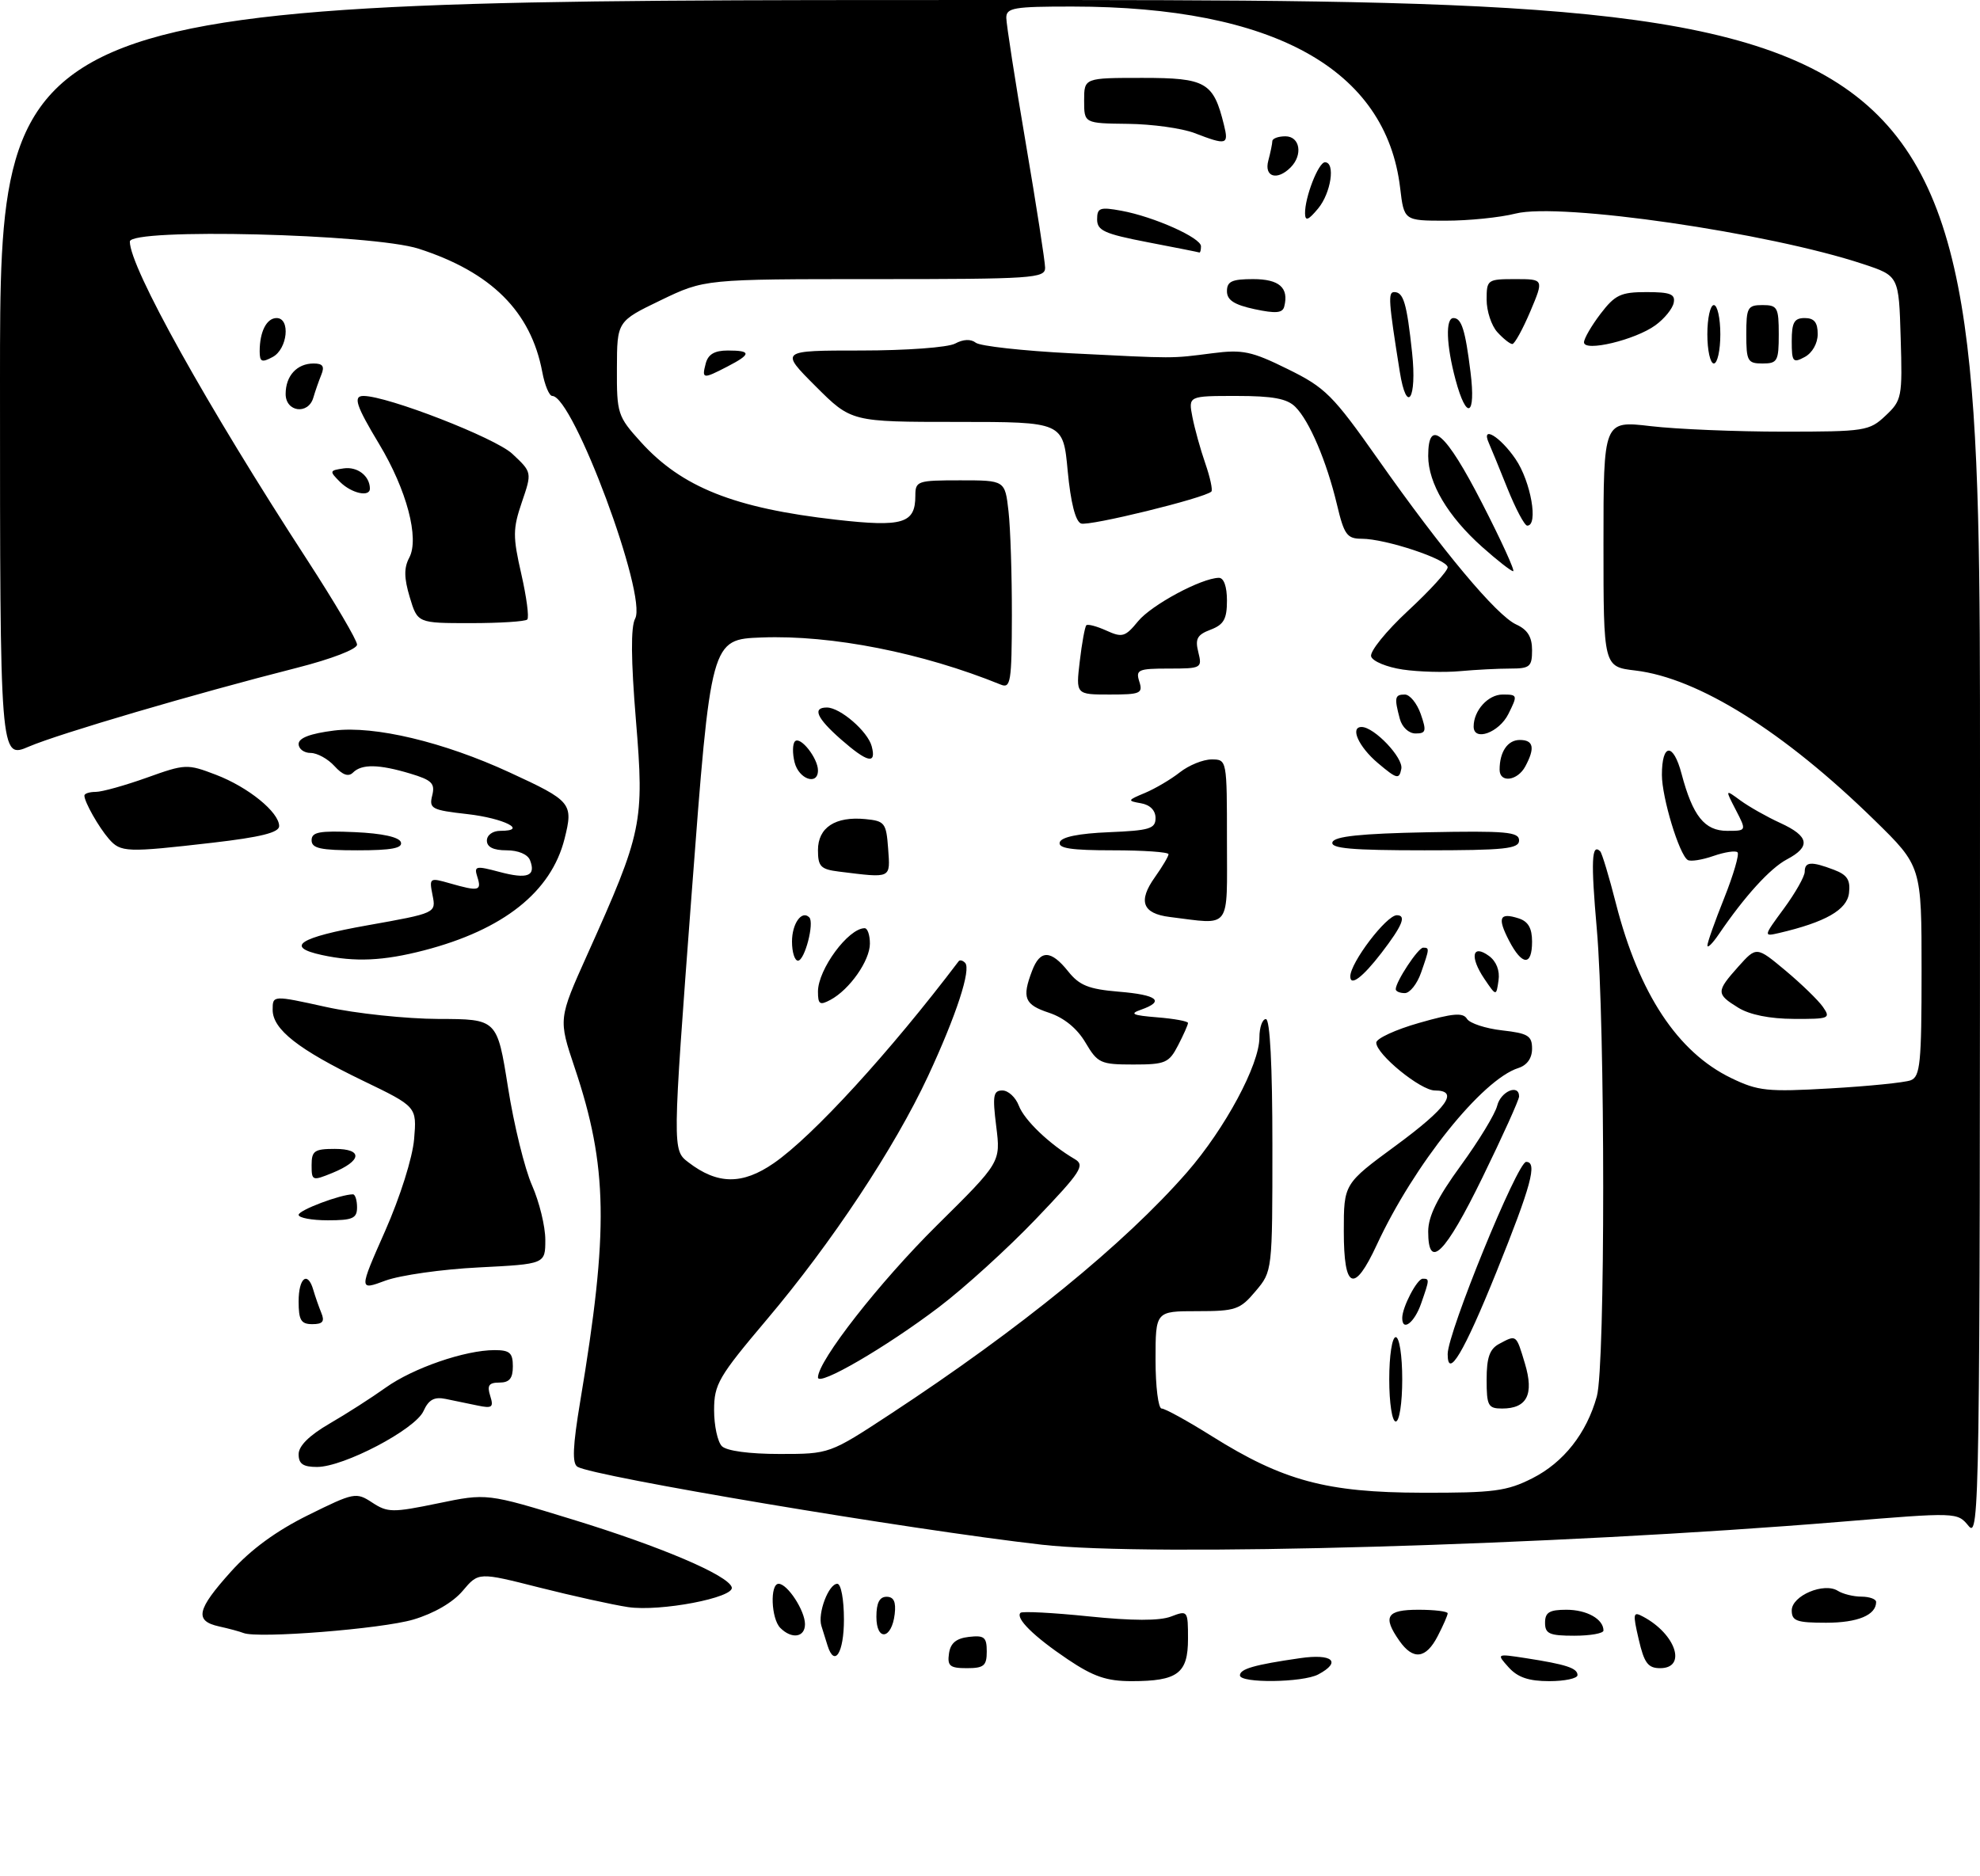 <?xml version="1.0" encoding="UTF-8" standalone="no"?>
<!DOCTYPE svg PUBLIC "-//W3C//DTD SVG 1.1//EN" "http://www.w3.org/Graphics/SVG/1.1/DTD/svg11.dtd" >
<svg xmlns="http://www.w3.org/2000/svg" xmlns:xlink="http://www.w3.org/1999/xlink" version="1.1" viewBox="0 0 305 289">
 <g >
 <path fill="currentColor"
d=" M 164.46 255.63 C 159.23 252.11 156.38 249.29 157.20 248.47 C 157.46 248.21 162.19 248.45 167.71 249.02 C 174.42 249.71 178.61 249.72 180.37 249.05 C 182.96 248.06 183.00 248.11 183.00 252.49 C 183.00 257.81 181.41 259.00 174.30 259.00 C 170.47 259.00 168.43 258.30 164.46 255.63 Z  M 191.00 258.11 C 191.00 257.11 193.25 256.47 200.25 255.46 C 205.27 254.73 206.71 256.02 203.07 257.96 C 200.70 259.23 191.00 259.35 191.00 258.11 Z  M 232.40 256.88 C 230.50 254.76 230.50 254.76 235.00 255.45 C 241.26 256.42 243.00 256.99 243.00 258.07 C 243.00 258.58 241.04 259.00 238.65 259.00 C 235.49 259.00 233.79 258.42 232.40 256.88 Z  M 146.18 254.75 C 146.41 253.14 147.28 252.41 149.25 252.18 C 151.62 251.91 152.00 252.22 152.00 254.43 C 152.00 256.63 151.56 257.00 148.93 257.00 C 146.32 257.00 145.91 256.66 146.18 254.75 Z  M 252.43 252.57 C 251.49 248.52 251.55 248.22 253.12 249.07 C 258.16 251.76 259.88 257.00 255.73 257.00 C 253.86 257.00 253.27 256.21 252.43 252.57 Z  M 127.47 253.50 C 127.21 252.68 126.79 251.32 126.53 250.49 C 125.92 248.55 127.64 244.00 128.98 244.00 C 129.55 244.00 130.00 246.41 130.00 249.50 C 130.00 254.65 128.55 256.95 127.47 253.50 Z  M 215.56 252.78 C 212.94 249.04 213.58 248.00 218.50 248.00 C 220.97 248.00 223.00 248.25 223.00 248.55 C 223.00 248.85 222.31 250.43 221.47 252.05 C 219.66 255.57 217.68 255.81 215.56 252.78 Z  M 37.50 251.58 C 36.95 251.36 35.26 250.90 33.75 250.57 C 29.92 249.72 30.29 248.00 35.58 242.12 C 38.64 238.71 42.57 235.84 47.47 233.42 C 54.54 229.92 54.86 229.86 57.34 231.49 C 59.71 233.04 60.47 233.05 67.45 231.61 C 75.00 230.04 75.00 230.04 88.25 234.11 C 101.82 238.27 112.19 242.69 112.72 244.54 C 113.19 246.13 101.67 248.33 96.74 247.59 C 94.36 247.23 88.21 245.87 83.06 244.57 C 73.71 242.20 73.71 242.20 71.28 245.08 C 69.78 246.86 66.87 248.56 63.67 249.51 C 58.81 250.95 39.69 252.47 37.50 251.58 Z  M 120.20 250.80 C 118.78 249.38 118.58 244.00 119.94 244.00 C 121.30 244.00 124.00 248.14 124.00 250.22 C 124.00 252.26 121.97 252.57 120.20 250.80 Z  M 135.00 249.08 C 135.00 246.95 135.48 246.00 136.57 246.00 C 137.68 246.00 138.04 246.78 137.82 248.67 C 137.36 252.57 135.00 252.91 135.00 249.08 Z  M 238.00 250.00 C 238.00 248.40 238.67 248.00 241.30 248.00 C 244.43 248.00 247.00 249.44 247.00 251.20 C 247.00 251.64 244.97 252.00 242.50 252.00 C 238.67 252.00 238.00 251.70 238.00 250.00 Z  M 276.00 248.10 C 276.00 245.84 280.97 243.73 283.11 245.09 C 283.87 245.57 285.51 245.98 286.75 245.98 C 287.99 245.99 289.00 246.36 289.00 246.80 C 289.00 248.82 286.16 250.00 281.30 250.00 C 276.76 250.00 276.00 249.73 276.00 248.10 Z  M 160.50 237.98 C 140.21 235.67 91.38 227.47 88.95 225.97 C 88.11 225.45 88.23 222.79 89.38 215.88 C 93.79 189.53 93.63 179.68 88.52 164.48 C 86.01 156.99 86.01 156.99 90.47 147.06 C 98.96 128.18 99.26 126.73 97.96 110.98 C 97.19 101.63 97.15 96.58 97.84 95.30 C 99.73 91.77 88.28 61.00 85.07 61.00 C 84.60 61.00 83.91 59.33 83.53 57.30 C 81.78 48.00 75.69 41.93 64.50 38.32 C 57.39 36.03 20.00 35.10 20.00 37.22 C 20.00 41.19 31.86 62.48 47.34 86.29 C 51.55 92.78 55.00 98.63 55.00 99.31 C 55.00 100.01 51.09 101.52 45.75 102.88 C 29.97 106.89 9.10 113.03 4.45 115.02 C 0.00 116.93 0.00 116.93 0.00 58.46 C 0.00 0.00 0.00 0.00 152.50 0.00 C 305.00 0.00 305.00 0.00 305.00 118.61 C 305.00 231.72 304.92 237.12 303.25 235.10 C 301.50 232.97 301.50 232.97 283.50 234.45 C 239.51 238.08 177.10 239.87 160.50 237.98 Z  M 236.03 227.75 C 240.86 225.31 244.40 220.82 245.98 215.12 C 247.29 210.41 247.28 157.91 245.97 143.10 C 245.05 132.63 245.17 129.84 246.50 131.16 C 246.77 131.44 247.87 135.07 248.93 139.24 C 252.48 153.09 258.42 162.09 266.66 166.08 C 270.82 168.09 272.21 168.24 281.95 167.68 C 287.84 167.34 293.41 166.78 294.33 166.43 C 295.79 165.87 296.00 163.79 296.00 149.62 C 296.00 133.45 296.00 133.45 288.75 126.36 C 274.80 112.71 261.60 104.45 251.91 103.30 C 247.00 102.72 247.00 102.72 247.00 83.76 C 247.00 64.80 247.00 64.80 254.25 65.65 C 258.24 66.12 267.43 66.50 274.67 66.50 C 287.28 66.50 287.95 66.40 290.45 64.04 C 292.96 61.68 293.06 61.21 292.78 52.04 C 292.50 42.50 292.50 42.50 287.00 40.68 C 272.39 35.83 240.33 31.18 233.47 32.90 C 231.07 33.51 226.23 34.00 222.70 34.00 C 216.28 34.00 216.28 34.00 215.68 28.96 C 213.51 10.64 196.17 1.03 165.25 1.01 C 156.15 1.00 155.00 1.20 155.01 2.75 C 155.02 3.71 156.36 12.38 158.00 22.00 C 159.64 31.62 160.98 40.29 160.99 41.25 C 161.00 42.87 159.09 43.00 134.77 43.00 C 108.54 43.00 108.54 43.00 101.79 46.25 C 95.05 49.50 95.05 49.50 95.03 56.75 C 95.00 63.71 95.14 64.15 98.69 68.07 C 105.00 75.06 113.10 78.29 128.82 80.07 C 139.08 81.23 141.00 80.65 141.00 76.38 C 141.00 74.10 141.30 74.00 147.91 74.00 C 154.81 74.00 154.81 74.00 155.35 78.75 C 155.65 81.36 155.88 88.60 155.87 94.83 C 155.85 105.03 155.68 106.09 154.18 105.48 C 142.09 100.56 128.11 97.80 117.34 98.21 C 109.50 98.50 109.50 98.50 106.53 137.83 C 103.57 177.17 103.57 177.17 106.03 179.06 C 110.52 182.51 114.34 182.55 119.18 179.21 C 125.19 175.07 137.08 162.08 147.68 148.08 C 147.86 147.85 148.30 147.96 148.66 148.33 C 149.64 149.31 147.31 156.43 142.95 165.80 C 137.81 176.83 128.11 191.48 118.13 203.28 C 110.68 212.10 110.00 213.26 110.00 217.25 C 110.00 219.64 110.54 222.14 111.20 222.80 C 111.93 223.53 115.44 224.00 120.09 224.00 C 127.78 224.00 127.78 224.00 137.14 217.86 C 157.17 204.71 173.20 191.65 182.85 180.60 C 188.71 173.87 194.00 164.03 194.00 159.84 C 194.00 158.28 194.45 157.00 195.00 157.00 C 195.63 157.00 196.00 164.14 196.00 176.42 C 196.00 195.85 196.00 195.85 193.41 198.92 C 191.02 201.77 190.34 202.00 184.41 202.00 C 178.00 202.00 178.00 202.00 178.00 209.50 C 178.00 213.62 178.42 217.00 178.94 217.00 C 179.46 217.00 182.93 218.91 186.66 221.25 C 197.65 228.14 204.34 229.94 219.04 229.97 C 230.09 230.00 232.11 229.73 236.03 227.75 Z  M 46.00 224.04 C 46.00 222.76 47.64 221.14 50.75 219.33 C 53.36 217.82 57.26 215.32 59.41 213.78 C 63.64 210.76 71.64 208.00 76.18 208.00 C 78.52 208.00 79.00 208.42 79.00 210.50 C 79.00 212.36 78.47 213.00 76.93 213.00 C 75.31 213.00 75.00 213.44 75.51 215.04 C 76.07 216.81 75.82 217.01 73.58 216.54 C 72.16 216.24 69.94 215.78 68.65 215.52 C 66.89 215.16 66.03 215.63 65.23 217.40 C 63.94 220.23 52.94 226.00 48.84 226.00 C 46.69 226.00 46.00 225.53 46.00 224.04 Z  M 46.00 200.50 C 46.00 196.83 47.41 195.75 48.27 198.75 C 48.55 199.71 49.10 201.29 49.49 202.25 C 50.05 203.59 49.72 204.00 48.11 204.00 C 46.37 204.00 46.00 203.39 46.00 200.50 Z  M 59.32 189.66 C 61.65 184.38 63.54 178.38 63.79 175.50 C 64.21 170.50 64.21 170.50 55.92 166.50 C 45.95 161.68 42.00 158.59 42.00 155.57 C 42.00 153.32 42.00 153.32 50.25 155.14 C 54.79 156.14 62.57 156.96 67.54 156.98 C 76.58 157.00 76.58 157.00 78.25 167.51 C 79.16 173.29 80.83 180.09 81.96 182.63 C 83.08 185.18 84.00 188.94 84.00 191.00 C 84.00 194.74 84.00 194.74 73.75 195.26 C 68.11 195.54 61.65 196.46 59.38 197.29 C 55.27 198.82 55.27 198.82 59.32 189.66 Z  M 46.00 187.16 C 46.00 186.44 52.47 184.00 54.37 184.00 C 54.71 184.00 55.00 184.90 55.00 186.00 C 55.00 187.70 54.33 188.00 50.50 188.00 C 48.02 188.00 46.00 187.62 46.00 187.16 Z  M 48.00 179.50 C 48.00 177.30 48.43 177.00 51.58 177.00 C 55.96 177.00 55.76 178.84 51.18 180.71 C 48.11 181.96 48.00 181.92 48.00 179.50 Z  M 49.58 147.13 C 43.82 145.88 46.04 144.43 56.58 142.56 C 67.18 140.67 67.18 140.67 66.63 137.92 C 66.10 135.24 66.17 135.19 69.28 136.08 C 73.75 137.36 74.22 137.26 73.54 135.13 C 72.99 133.41 73.26 133.35 76.94 134.33 C 81.25 135.48 82.59 134.97 81.65 132.54 C 81.30 131.62 79.84 131.00 78.03 131.00 C 76.00 131.00 75.00 130.50 75.00 129.50 C 75.00 128.65 75.90 128.00 77.06 128.00 C 81.45 128.00 77.63 126.06 71.98 125.42 C 66.48 124.80 66.07 124.58 66.58 122.55 C 67.04 120.69 66.53 120.18 63.20 119.18 C 58.37 117.73 55.72 117.68 54.38 119.02 C 53.68 119.72 52.77 119.40 51.52 118.02 C 50.51 116.91 48.86 116.00 47.85 116.00 C 46.83 116.00 46.00 115.38 46.00 114.62 C 46.00 113.69 47.80 113.01 51.45 112.55 C 57.70 111.77 68.34 114.31 78.50 119.00 C 88.06 123.41 88.34 123.75 86.96 129.24 C 84.90 137.41 77.54 143.25 65.30 146.42 C 59.05 148.04 54.70 148.24 49.58 147.13 Z  M 16.78 129.25 C 15.20 127.43 13.00 123.55 13.00 122.57 C 13.00 122.25 13.79 122.00 14.75 122.00 C 15.71 122.00 19.25 121.01 22.61 119.81 C 28.55 117.68 28.84 117.67 33.26 119.36 C 38.24 121.26 43.00 125.13 43.00 127.27 C 43.00 128.26 40.18 128.97 32.75 129.83 C 19.47 131.36 18.60 131.33 16.78 129.25 Z  M 48.00 129.45 C 48.00 128.18 49.19 127.96 54.67 128.20 C 58.89 128.39 61.49 128.96 61.75 129.75 C 62.06 130.67 60.30 131.00 55.08 131.00 C 49.36 131.00 48.00 130.70 48.00 129.45 Z  M 63.12 92.01 C 62.23 89.04 62.21 87.48 63.04 85.92 C 64.63 82.95 62.65 75.46 58.41 68.42 C 54.84 62.49 54.35 61.00 55.99 61.00 C 59.68 61.00 76.27 67.45 78.90 69.90 C 81.96 72.76 81.96 72.76 80.39 77.36 C 78.99 81.47 78.98 82.65 80.30 88.42 C 81.11 91.98 81.53 95.14 81.22 95.44 C 80.92 95.75 76.99 96.00 72.49 96.00 C 64.32 96.00 64.32 96.00 63.12 92.01 Z  M 52.38 74.25 C 50.71 72.58 50.73 72.48 52.95 72.16 C 55.05 71.86 56.94 73.30 56.98 75.25 C 57.01 76.64 54.16 76.02 52.38 74.25 Z  M 44.00 60.70 C 44.00 57.90 45.74 56.00 48.31 56.00 C 49.73 56.00 50.03 56.44 49.49 57.75 C 49.10 58.71 48.55 60.29 48.27 61.25 C 47.50 63.94 44.00 63.49 44.00 60.70 Z  M 40.00 54.12 C 40.00 51.10 41.07 49.00 42.61 49.00 C 44.78 49.00 44.30 53.77 42.00 55.00 C 40.32 55.90 40.00 55.76 40.00 54.12 Z  M 214.00 212.50 C 214.00 208.83 214.44 206.00 215.00 206.00 C 215.56 206.00 216.00 208.83 216.00 212.50 C 216.00 216.17 215.56 219.00 215.00 219.00 C 214.44 219.00 214.00 216.17 214.00 212.50 Z  M 229.00 212.54 C 229.00 209.14 229.47 207.82 230.93 207.04 C 233.62 205.60 233.54 205.54 234.90 210.07 C 236.33 214.83 235.22 217.00 231.38 217.00 C 229.23 217.00 229.00 216.57 229.00 212.54 Z  M 126.00 212.21 C 126.00 209.65 135.48 197.53 144.32 188.78 C 154.15 179.06 154.15 179.06 153.46 173.53 C 152.87 168.79 153.00 168.00 154.41 168.00 C 155.31 168.00 156.45 169.05 156.94 170.34 C 157.79 172.58 161.68 176.30 165.55 178.57 C 167.18 179.52 166.56 180.49 159.57 187.80 C 155.28 192.29 148.56 198.40 144.63 201.38 C 136.46 207.58 126.00 213.66 126.00 212.21 Z  M 223.00 208.61 C 223.00 205.30 233.74 179.00 235.09 179.00 C 236.87 179.00 235.87 182.67 230.50 195.99 C 225.50 208.38 223.00 212.58 223.00 208.61 Z  M 216.00 203.05 C 216.00 201.38 218.29 197.00 219.16 197.00 C 220.22 197.00 220.22 197.07 218.90 200.85 C 217.88 203.78 216.00 205.21 216.00 203.05 Z  M 207.00 189.69 C 207.00 182.38 207.00 182.38 215.00 176.50 C 222.93 170.67 224.82 168.00 221.03 168.00 C 218.83 168.00 212.00 162.43 212.00 160.63 C 212.00 160.00 214.97 158.62 218.60 157.59 C 223.80 156.10 225.36 155.96 225.97 156.96 C 226.40 157.65 228.83 158.45 231.38 158.74 C 235.38 159.19 236.00 159.57 236.00 161.56 C 236.00 163.03 235.23 164.11 233.89 164.54 C 228.31 166.31 217.81 179.42 212.08 191.78 C 208.58 199.33 207.00 198.68 207.00 189.69 Z  M 220.00 189.73 C 220.00 187.38 221.42 184.51 225.02 179.57 C 227.78 175.78 230.31 171.63 230.63 170.34 C 231.18 168.13 234.00 166.94 234.00 168.92 C 234.00 169.43 231.46 175.05 228.35 181.42 C 222.60 193.20 220.00 195.78 220.00 189.73 Z  M 167.20 160.61 C 165.91 158.43 163.91 156.80 161.60 156.03 C 157.81 154.78 157.39 153.74 158.98 149.57 C 160.22 146.29 161.88 146.32 164.54 149.65 C 166.27 151.82 167.70 152.39 172.33 152.78 C 178.30 153.27 179.50 154.24 175.75 155.56 C 173.94 156.19 174.44 156.42 178.25 156.73 C 180.86 156.94 183.00 157.33 183.00 157.60 C 183.00 157.88 182.31 159.43 181.47 161.05 C 180.07 163.76 179.51 164.00 174.57 164.00 C 169.52 164.00 169.08 163.79 167.20 160.61 Z  M 267.75 155.24 C 264.34 153.13 264.34 152.77 267.78 148.91 C 270.57 145.80 270.57 145.80 275.03 149.52 C 277.48 151.57 280.08 154.09 280.80 155.12 C 282.04 156.90 281.79 157.00 276.31 156.97 C 272.62 156.96 269.50 156.33 267.75 155.24 Z  M 126.00 152.76 C 126.00 149.35 130.68 143.00 133.19 143.00 C 133.64 143.00 134.00 144.06 134.00 145.37 C 134.00 148.00 130.87 152.46 127.92 154.04 C 126.28 154.92 126.00 154.73 126.00 152.76 Z  M 215.00 152.40 C 215.00 151.23 218.45 146.00 219.22 146.00 C 220.22 146.00 220.21 146.10 218.90 149.85 C 218.30 151.58 217.17 153.00 216.40 153.00 C 215.63 153.00 215.00 152.73 215.00 152.40 Z  M 228.64 150.78 C 226.37 147.41 226.78 145.39 229.36 147.27 C 230.50 148.11 231.06 149.53 230.83 151.06 C 230.48 153.50 230.48 153.50 228.64 150.78 Z  M 208.00 150.43 C 208.00 148.31 213.56 141.00 215.17 141.00 C 216.69 141.00 216.03 142.60 212.79 146.82 C 209.90 150.57 208.00 152.01 208.00 150.43 Z  M 122.00 145.06 C 122.00 142.28 123.51 140.17 124.66 141.33 C 125.48 142.15 123.96 148.00 122.92 148.00 C 122.41 148.00 122.00 146.68 122.00 145.06 Z  M 232.45 144.91 C 230.62 141.37 230.98 140.54 233.92 141.48 C 235.40 141.95 236.00 142.98 236.00 145.07 C 236.00 148.87 234.47 148.80 232.45 144.91 Z  M 263.01 145.67 C 263.00 145.21 264.17 141.92 265.60 138.35 C 267.02 134.78 267.95 131.61 267.65 131.31 C 267.35 131.01 265.68 131.27 263.94 131.87 C 262.19 132.48 260.41 132.76 259.98 132.49 C 258.67 131.68 256.00 122.88 256.00 119.38 C 256.00 114.47 257.76 114.38 259.03 119.22 C 260.75 125.71 262.57 128.00 266.05 128.00 C 269.05 128.00 269.05 128.00 267.39 124.79 C 265.73 121.58 265.73 121.58 268.11 123.33 C 269.43 124.29 272.18 125.85 274.24 126.79 C 278.69 128.83 278.98 130.43 275.25 132.40 C 272.67 133.77 268.76 138.06 264.76 143.94 C 263.80 145.35 263.01 146.13 263.01 145.67 Z  M 274.80 139.96 C 276.56 137.56 278.00 135.02 278.00 134.30 C 278.00 132.74 279.01 132.67 282.50 134.00 C 284.56 134.78 285.06 135.57 284.82 137.60 C 284.50 140.18 281.19 142.07 274.05 143.74 C 271.62 144.30 271.63 144.27 274.80 139.96 Z  M 180.19 141.27 C 175.98 140.75 175.26 138.84 177.91 135.13 C 179.06 133.51 180.00 131.92 180.00 131.60 C 180.00 131.27 176.14 131.00 171.42 131.00 C 165.00 131.00 162.94 130.69 163.25 129.75 C 163.51 128.94 166.20 128.40 170.83 128.21 C 177.09 127.95 178.00 127.67 178.00 126.03 C 178.00 124.85 177.15 123.99 175.75 123.75 C 173.62 123.38 173.65 123.29 176.37 122.16 C 177.94 121.50 180.37 120.07 181.75 118.98 C 183.14 117.89 185.33 117.00 186.63 117.00 C 189.00 117.00 189.00 117.02 189.00 129.50 C 189.00 143.48 189.77 142.45 180.19 141.27 Z  M 129.25 134.28 C 126.42 133.93 126.00 133.50 126.00 130.97 C 126.00 127.49 128.67 125.74 133.30 126.19 C 136.29 126.48 136.52 126.77 136.81 130.75 C 137.14 135.41 137.40 135.29 129.25 134.28 Z  M 205.25 129.75 C 205.55 128.85 209.59 128.42 219.83 128.22 C 231.99 127.98 234.00 128.16 234.00 129.47 C 234.00 130.77 231.83 131.00 219.42 131.00 C 208.20 131.00 204.93 130.71 205.25 129.75 Z  M 122.40 117.45 C 122.05 116.05 122.08 114.59 122.46 114.21 C 123.29 113.37 126.00 116.81 126.00 118.69 C 126.00 121.07 123.05 120.05 122.40 117.45 Z  M 212.25 117.56 C 209.29 115.06 207.90 111.99 209.75 112.00 C 211.70 112.02 216.19 116.75 215.86 118.44 C 215.53 120.12 215.19 120.04 212.25 117.56 Z  M 231.00 118.58 C 231.00 115.82 232.24 114.00 234.11 114.00 C 236.23 114.00 236.49 115.22 234.96 118.07 C 233.76 120.31 231.00 120.67 231.00 118.58 Z  M 129.53 113.90 C 125.81 110.63 125.09 109.00 127.37 109.00 C 129.42 109.00 133.68 112.68 134.28 114.98 C 135.03 117.82 133.64 117.50 129.53 113.90 Z  M 215.63 110.75 C 214.75 107.47 214.85 107.00 216.40 107.00 C 217.17 107.00 218.27 108.35 218.85 110.00 C 219.76 112.62 219.67 113.00 218.06 113.00 C 217.01 113.00 215.98 112.04 215.63 110.75 Z  M 227.00 111.93 C 227.00 109.46 229.23 107.00 231.46 107.00 C 233.78 107.00 233.80 107.09 232.35 110.00 C 230.92 112.87 227.00 114.29 227.00 111.93 Z  M 166.33 101.86 C 166.66 99.04 167.12 96.55 167.34 96.33 C 167.56 96.11 168.95 96.48 170.43 97.15 C 172.87 98.26 173.33 98.13 175.31 95.71 C 177.38 93.19 185.05 89.07 187.75 89.02 C 188.52 89.01 189.00 90.36 189.00 92.52 C 189.00 95.37 188.52 96.23 186.48 97.01 C 184.41 97.79 184.07 98.42 184.59 100.48 C 185.20 102.93 185.07 103.00 180.04 103.00 C 175.32 103.00 174.92 103.18 175.50 105.00 C 176.08 106.83 175.68 107.00 170.93 107.00 C 165.72 107.00 165.72 107.00 166.33 101.86 Z  M 216.08 103.15 C 213.65 102.79 211.45 101.89 211.21 101.14 C 210.96 100.40 213.51 97.24 216.88 94.11 C 220.25 90.99 223.00 87.97 223.00 87.40 C 223.00 86.18 213.44 83.00 209.76 83.00 C 207.50 83.00 207.05 82.39 205.95 77.75 C 204.36 71.08 201.71 64.85 199.54 62.69 C 198.27 61.41 196.07 61.00 190.45 61.00 C 183.05 61.00 183.05 61.00 183.68 64.25 C 184.03 66.04 184.92 69.26 185.67 71.41 C 186.41 73.55 186.83 75.50 186.60 75.73 C 185.60 76.73 167.73 81.11 166.52 80.65 C 165.66 80.32 164.93 77.42 164.47 72.57 C 163.77 65.00 163.77 65.00 147.45 65.00 C 131.13 65.00 131.13 65.00 125.63 59.50 C 120.13 54.00 120.13 54.00 132.63 54.00 C 139.59 54.00 146.02 53.53 147.13 52.93 C 148.39 52.25 149.56 52.21 150.31 52.80 C 150.97 53.32 157.57 54.05 165.00 54.43 C 181.30 55.25 180.27 55.25 186.77 54.42 C 191.41 53.82 192.79 54.11 198.36 56.86 C 204.16 59.71 205.31 60.86 212.26 70.73 C 222.19 84.85 230.54 94.83 233.56 96.21 C 235.31 97.01 236.00 98.12 236.00 100.16 C 236.00 102.72 235.66 103.00 232.64 103.00 C 230.79 103.00 227.30 103.18 224.89 103.40 C 222.48 103.62 218.51 103.51 216.08 103.15 Z  M 228.30 84.25 C 223.03 79.54 220.01 74.45 220.00 70.25 C 220.00 64.24 222.71 66.62 228.29 77.50 C 231.26 83.28 233.41 88.00 233.09 88.00 C 232.77 88.00 230.61 86.31 228.30 84.25 Z  M 232.20 75.23 C 230.94 72.08 229.65 68.94 229.34 68.25 C 228.09 65.44 231.10 67.26 233.46 70.73 C 235.82 74.19 237.01 81.02 235.25 80.98 C 234.84 80.97 233.47 78.39 232.20 75.23 Z  M 224.21 58.49 C 222.78 53.15 222.64 49.00 223.89 49.00 C 225.14 49.00 225.71 50.81 226.52 57.34 C 227.37 64.15 225.92 64.87 224.21 58.49 Z  M 215.62 57.25 C 213.89 46.40 213.79 45.00 214.76 45.00 C 216.20 45.00 216.70 46.69 217.52 54.33 C 218.29 61.51 216.69 63.97 215.62 57.25 Z  M 108.71 56.00 C 109.08 54.58 110.07 54.00 112.12 54.00 C 115.77 54.00 115.75 54.56 112.05 56.47 C 108.27 58.43 108.08 58.40 108.71 56.00 Z  M 263.00 51.50 C 263.00 49.02 263.45 47.00 264.00 47.00 C 264.55 47.00 265.00 49.02 265.00 51.50 C 265.00 53.98 264.55 56.00 264.00 56.00 C 263.45 56.00 263.00 53.98 263.00 51.50 Z  M 269.00 51.50 C 269.00 47.37 269.20 47.00 271.50 47.00 C 273.80 47.00 274.00 47.37 274.00 51.50 C 274.00 55.63 273.80 56.00 271.50 56.00 C 269.20 56.00 269.00 55.63 269.00 51.50 Z  M 276.00 52.54 C 276.00 49.67 276.38 49.00 278.00 49.00 C 279.46 49.00 280.00 49.67 280.00 51.46 C 280.00 52.91 279.17 54.37 278.00 55.00 C 276.18 55.98 276.00 55.76 276.00 52.54 Z  M 244.00 52.74 C 244.00 52.16 245.15 50.18 246.55 48.34 C 248.78 45.42 249.67 45.00 253.62 45.00 C 257.28 45.00 258.09 45.31 257.82 46.64 C 257.65 47.55 256.38 49.11 255.00 50.11 C 251.90 52.37 244.00 54.26 244.00 52.74 Z  M 230.65 51.17 C 229.74 50.17 229.00 47.92 229.00 46.17 C 229.00 43.09 229.12 43.00 233.41 43.00 C 237.83 43.00 237.83 43.00 235.72 48.00 C 234.55 50.75 233.31 53.00 232.96 53.00 C 232.60 53.00 231.57 52.18 230.65 51.17 Z  M 193.25 47.63 C 190.10 46.95 189.00 46.23 189.00 44.86 C 189.00 43.35 189.77 43.00 193.03 43.00 C 197.05 43.00 198.56 44.32 197.83 47.21 C 197.58 48.24 196.54 48.33 193.25 47.63 Z  M 176.75 37.31 C 170.13 36.03 169.00 35.52 169.00 33.80 C 169.00 32.01 169.43 31.86 172.75 32.47 C 177.76 33.39 185.00 36.63 185.00 37.94 C 185.00 38.52 184.89 38.95 184.75 38.90 C 184.61 38.84 181.01 38.13 176.75 37.31 Z  M 201.03 32.90 C 200.98 30.43 203.09 25.00 204.10 25.00 C 205.74 25.00 205.03 29.74 203.03 32.14 C 201.53 33.94 201.06 34.12 201.03 32.90 Z  M 195.37 24.75 C 195.70 23.51 195.98 22.16 195.99 21.75 C 195.99 21.34 196.90 21.00 198.00 21.00 C 200.26 21.00 200.73 23.87 198.80 25.80 C 196.72 27.88 194.70 27.26 195.37 24.75 Z  M 184.00 20.50 C 182.07 19.76 177.46 19.12 173.75 19.08 C 167.00 19.00 167.00 19.00 167.00 15.50 C 167.00 12.00 167.00 12.00 175.98 12.00 C 185.78 12.00 186.92 12.66 188.54 19.25 C 189.30 22.32 188.97 22.41 184.00 20.50 Z "/>
</g>
</svg>